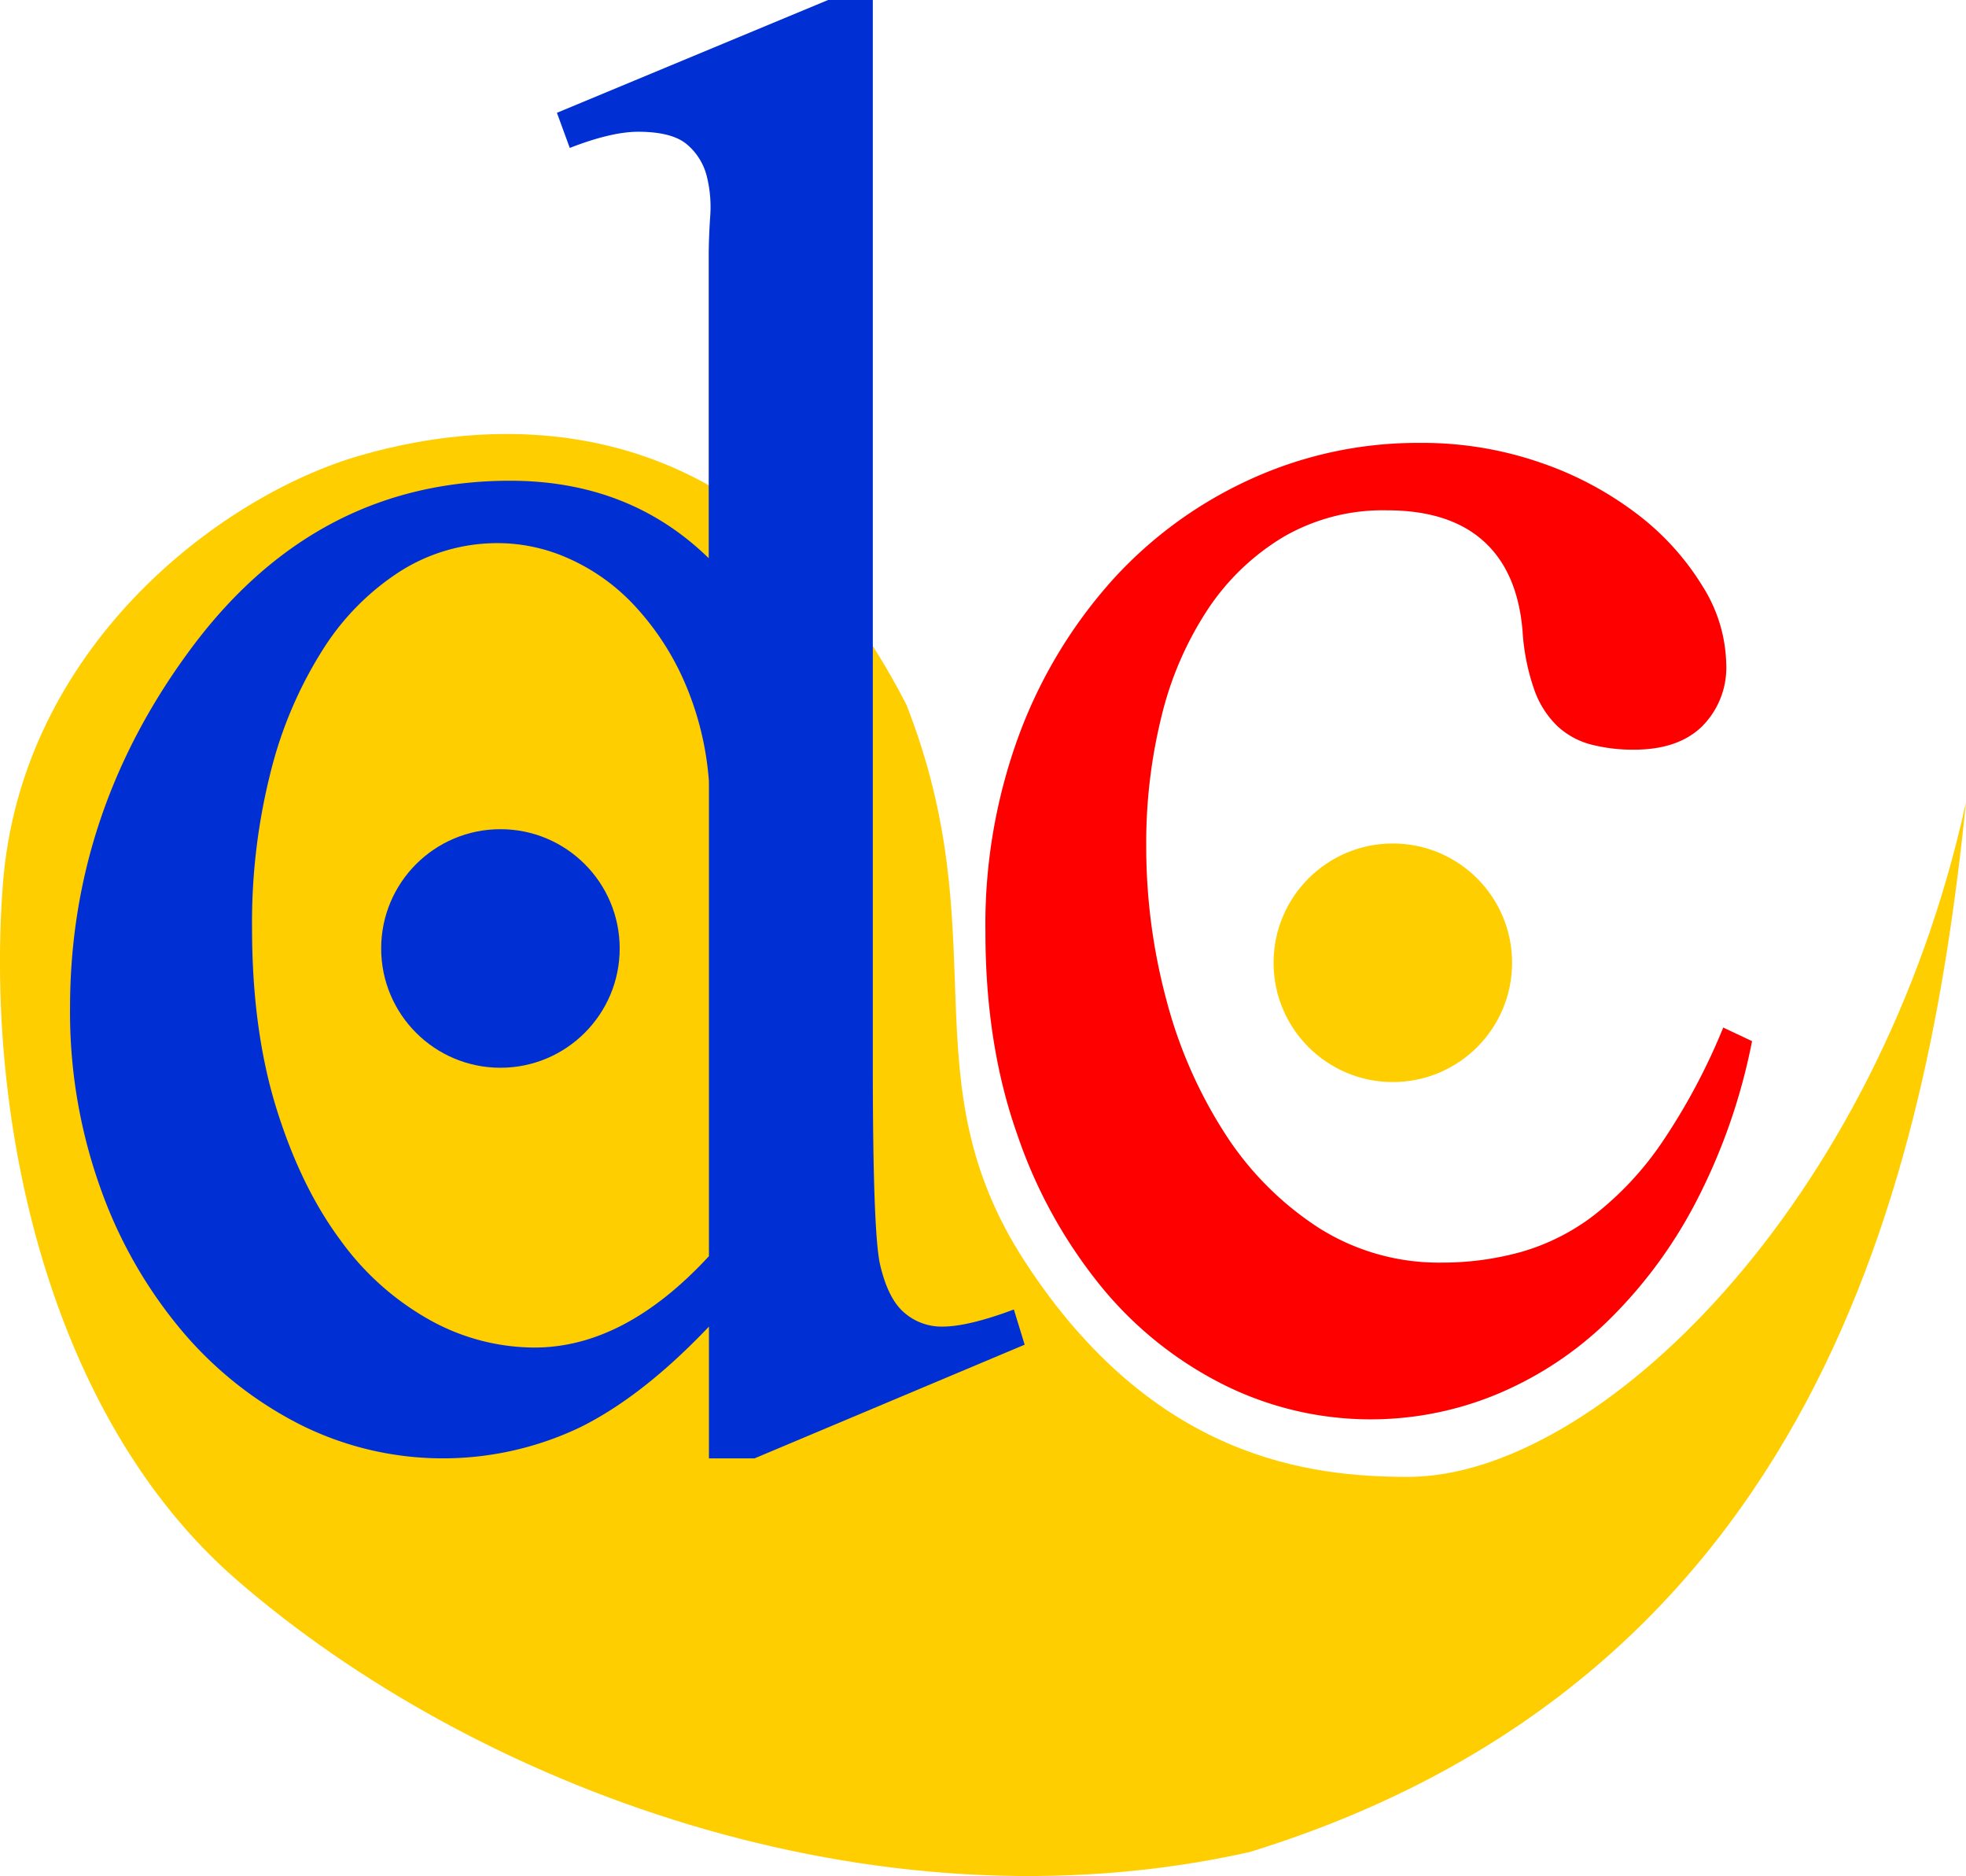 <svg xmlns="http://www.w3.org/2000/svg" viewBox="0 0 364.34 347.59"><title>logo</title><path d="M63.8,333.74C29.05,303.53,17.23,248.8,20.55,205s39.93-71.86,66.06-79.46S159.17,115.37,188,171.68C205,215,188,241.07,209.93,274.81c23.87,36.72,52.94,39.92,71.06,39.92,34.93,0,87-50.14,103.37-125-7.13,69.51-27.65,162.06-132.72,194.5C181.31,400,107.52,371.76,63.8,333.74Z" transform="translate(-20.02 -41.1)" style="fill:#ffce00"/><circle cx="92.74" cy="175.73" r="22.1" style="fill:#002fd4"/><circle cx="258.12" cy="178.38" r="22.1" style="fill:#ffce00"/><path d="M151.4,286.89q-12.35,13-24,18.72a59.07,59.07,0,0,1-51.72-.55,70.07,70.07,0,0,1-21.9-17.33,85.2,85.2,0,0,1-15.1-26.37A96.67,96.67,0,0,1,33,227.82q0-36.7,22.82-67.09,23-30.55,58.72-30.56,22.1,0,36.82,14.35V88.62q0-3.36.27-7.36a23.39,23.39,0,0,0-.64-7.55,11.28,11.28,0,0,0-3.68-5.87q-2.76-2.32-9-2.33-5,0-12.7,3L123.23,62,173.48,41.1h8.29V238.44q0,30.38,1.29,36.71,1.47,6.53,4.51,9.13a10.51,10.51,0,0,0,7.08,2.61q4.78,0,13.26-3.17l2,6.52L159.86,311.3H151.4Zm0-13.05V185.89a56.48,56.48,0,0,0-4.7-18.82,50.16,50.16,0,0,0-9.2-13.88,37.37,37.37,0,0,0-12-8.57,32.19,32.19,0,0,0-13.16-2.89,33.73,33.73,0,0,0-18,5.12,47,47,0,0,0-14.45,14.54,77,77,0,0,0-9.66,22.54,113.41,113.41,0,0,0-3.5,29.17q0,18.83,4.51,33.35T83.1,270.86a51.1,51.1,0,0,0,16.76,14.91,40.09,40.09,0,0,0,19.14,5Q135.74,290.8,151.4,273.84Z" transform="translate(-20.02 -41.1)" style="fill:#002fd4"/><path d="M344.71,234a110.52,110.52,0,0,1-10.5,30,86.63,86.63,0,0,1-16.38,22,65.74,65.74,0,0,1-20.62,13.51A61.07,61.07,0,0,1,247,297.76a69.48,69.48,0,0,1-22.73-18.07,90.74,90.74,0,0,1-15.74-28.42q-5.9-16.67-5.89-37.54A101.48,101.48,0,0,1,209,176.92a89.56,89.56,0,0,1,17.4-28.6A78.1,78.1,0,0,1,252,129.78a74.48,74.48,0,0,1,31-6.62,67,67,0,0,1,22.73,3.73,63.1,63.1,0,0,1,18,9.69,48.78,48.78,0,0,1,11.87,13.23,28,28,0,0,1,4.33,14.35,15.41,15.41,0,0,1-4.42,11.46Q331.09,180,322.8,180a31.11,31.11,0,0,1-7.82-.93,14.55,14.55,0,0,1-6.26-3.36,17.3,17.3,0,0,1-4.33-6.71,40.29,40.29,0,0,1-2.21-11q-.92-11-7.27-16.68T277,135.65a36.68,36.68,0,0,0-19.15,4.94,43.89,43.89,0,0,0-14,13.41,62.66,62.66,0,0,0-8.56,19.76,97.31,97.31,0,0,0-2.85,23.94,109.47,109.47,0,0,0,3.77,28.79,85.76,85.76,0,0,0,10.86,24.69,58.28,58.28,0,0,0,17.21,17.33,41.54,41.54,0,0,0,23,6.52,54.24,54.24,0,0,0,14.73-2,40.45,40.45,0,0,0,13.44-6.8A59.24,59.24,0,0,0,327.86,253a115.91,115.91,0,0,0,11.51-21.52Z" transform="translate(-20.02 -41.1)" style="fill:red"/></svg>